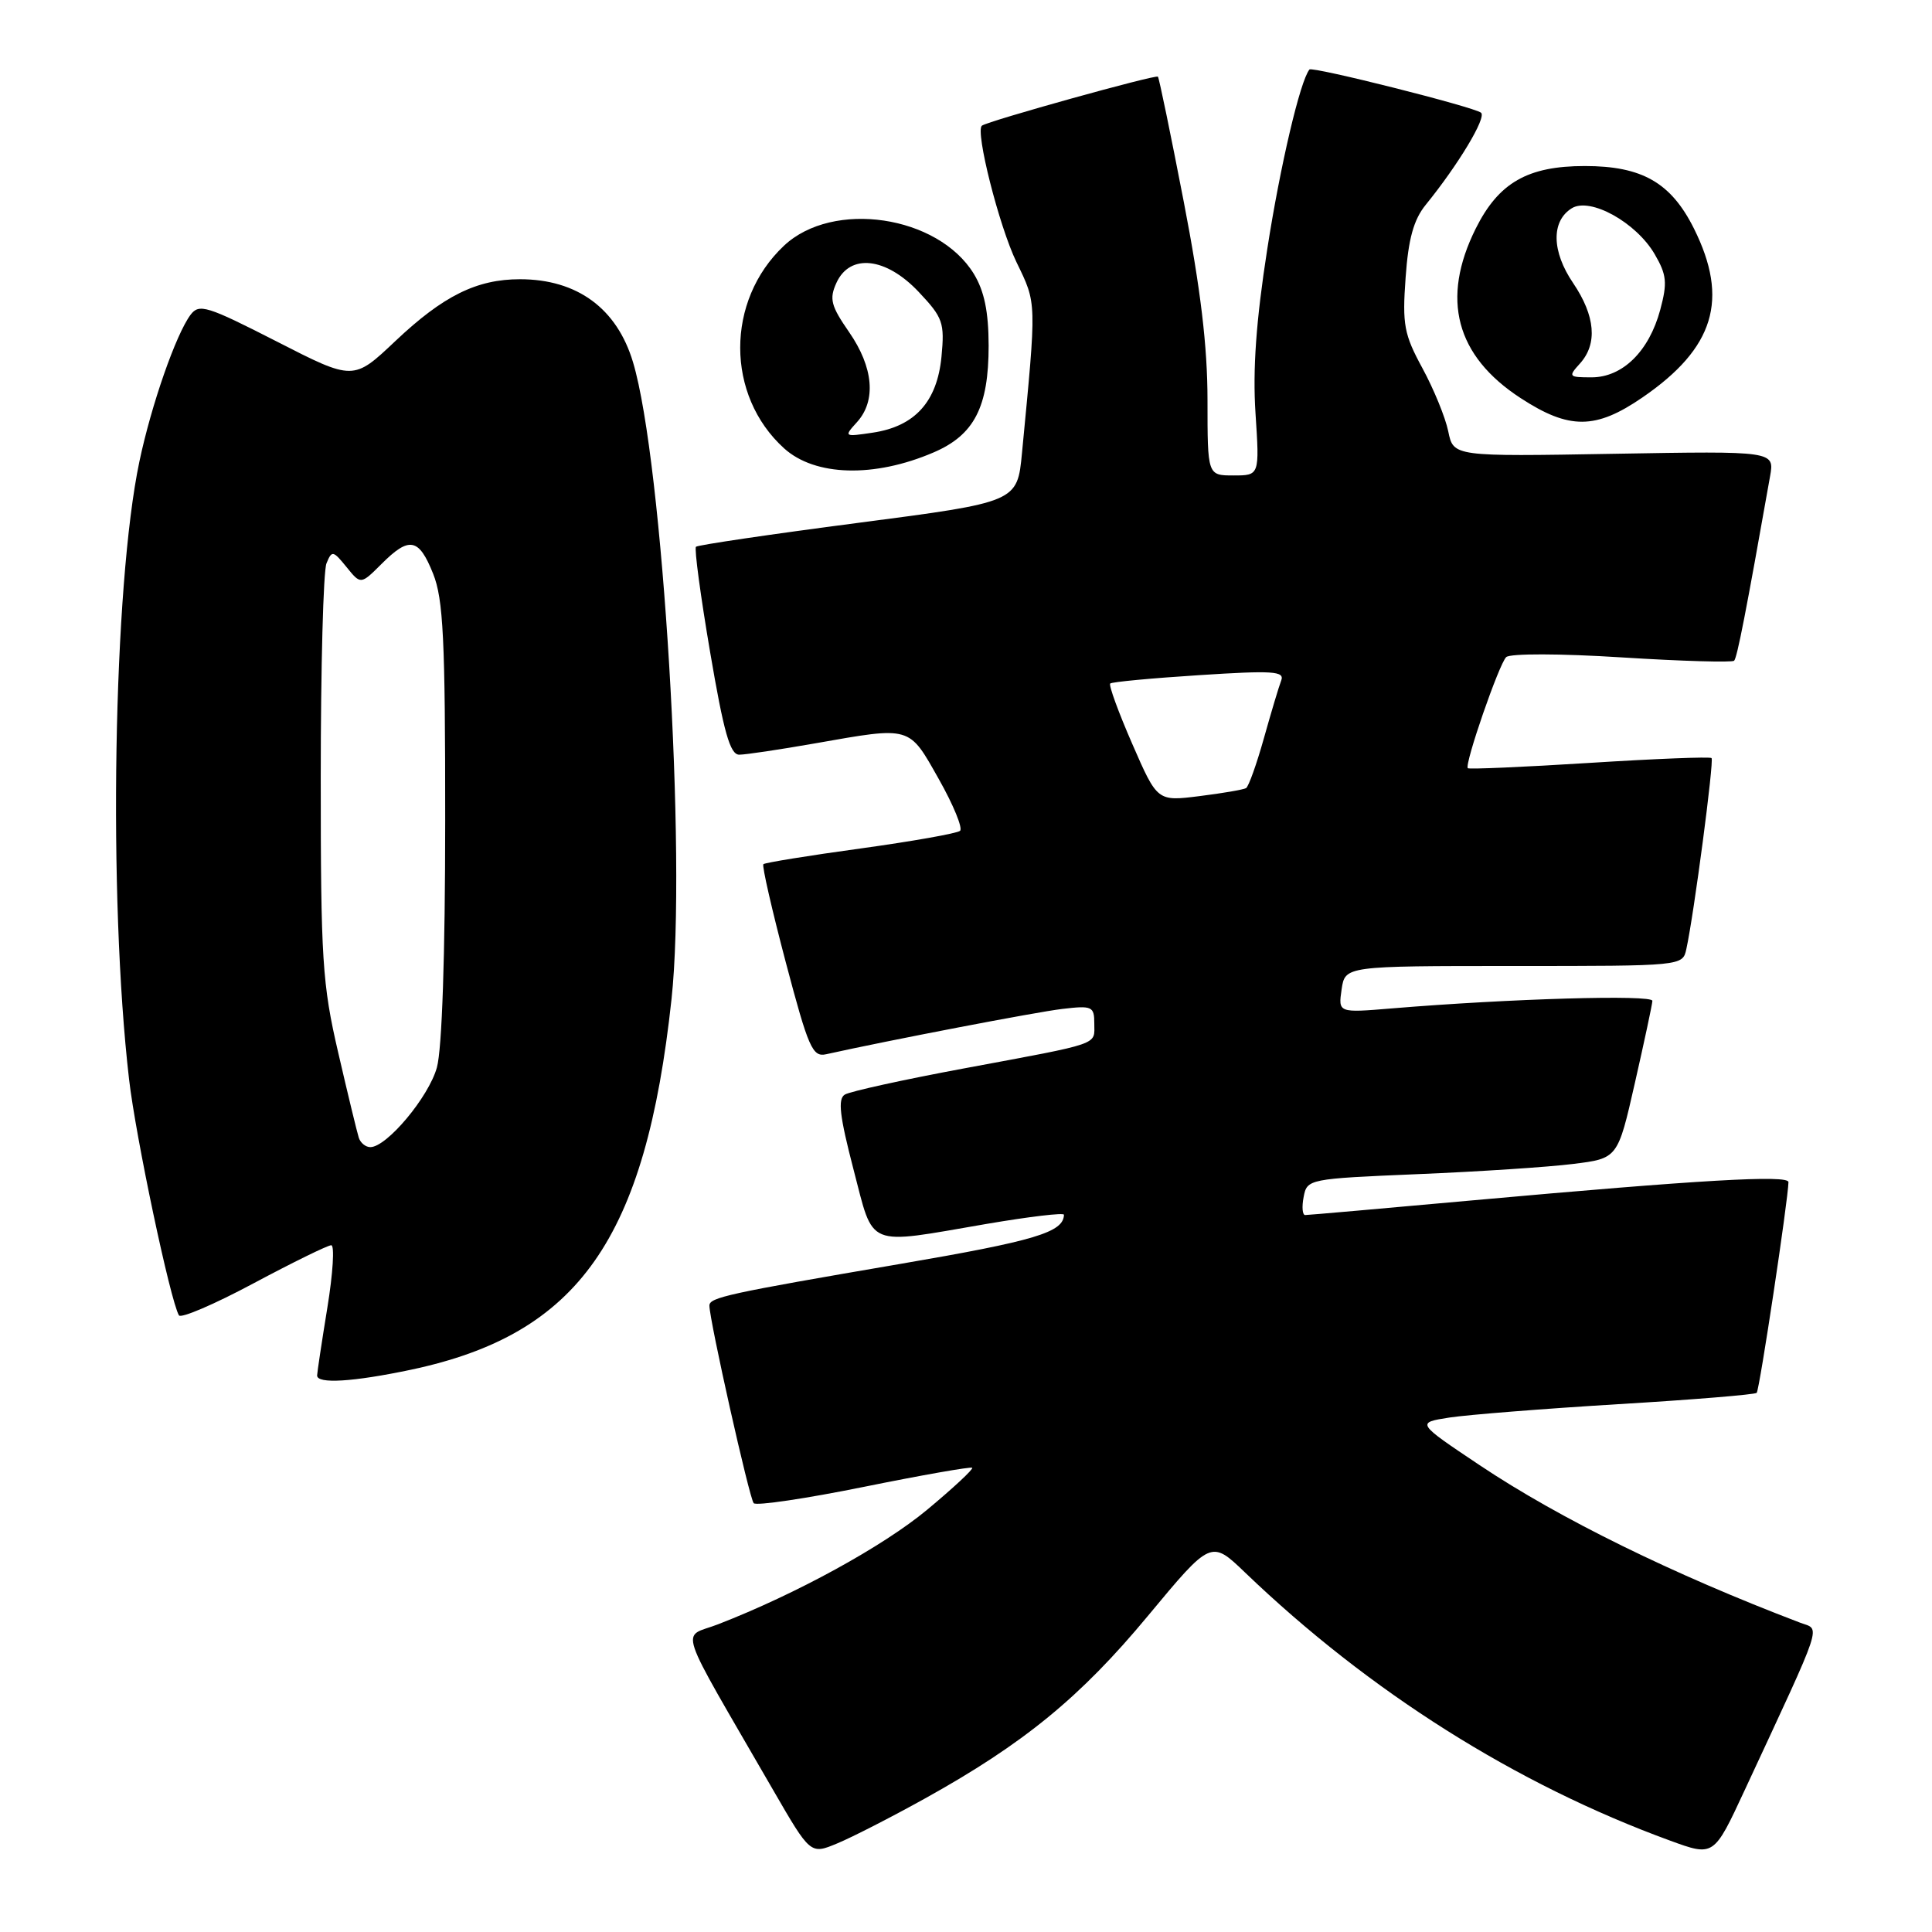 <?xml version="1.0" encoding="UTF-8" standalone="no"?>
<!DOCTYPE svg PUBLIC "-//W3C//DTD SVG 1.1//EN" "http://www.w3.org/Graphics/SVG/1.1/DTD/svg11.dtd" >
<svg xmlns="http://www.w3.org/2000/svg" xmlns:xlink="http://www.w3.org/1999/xlink" version="1.1" viewBox="0 0 256 256">
 <g >
 <path fill="currentColor"
d=" M 122.56 238.31 C 135.65 231.04 143.15 224.90 152.09 214.13 C 160.47 204.04 160.47 204.04 164.98 208.37 C 181.47 224.19 200.89 236.44 221.29 243.89 C 227.09 246.01 227.09 246.01 231.16 237.25 C 241.82 214.31 241.24 216.04 238.54 215.02 C 221.67 208.60 206.68 201.24 196.07 194.15 C 187.65 188.52 187.65 188.52 192.07 187.83 C 194.51 187.46 204.57 186.66 214.43 186.06 C 224.29 185.47 232.54 184.79 232.77 184.56 C 233.14 184.20 236.94 158.98 236.98 156.64 C 237.00 155.65 225.31 156.33 195.05 159.06 C 183.26 160.13 173.31 161.00 172.94 161.00 C 172.58 161.00 172.48 159.92 172.74 158.60 C 173.19 156.23 173.38 156.19 187.85 155.58 C 195.91 155.25 205.17 154.64 208.43 154.23 C 214.36 153.50 214.36 153.50 216.63 143.50 C 217.88 138.00 218.93 133.10 218.95 132.62 C 219.00 131.77 200.07 132.32 184.41 133.62 C 177.32 134.21 177.32 134.21 177.77 131.10 C 178.23 128.00 178.23 128.00 200.59 128.00 C 222.96 128.00 222.96 128.00 223.45 125.75 C 224.45 121.21 227.14 100.80 226.79 100.45 C 226.59 100.25 219.30 100.54 210.59 101.09 C 201.88 101.64 194.63 101.95 194.49 101.79 C 194.03 101.27 198.63 87.97 199.58 87.07 C 200.10 86.58 206.74 86.59 214.91 87.11 C 222.84 87.61 229.53 87.80 229.78 87.55 C 230.18 87.15 231.36 81.10 234.54 63.13 C 235.14 59.76 235.14 59.76 213.86 60.13 C 192.58 60.50 192.58 60.50 191.90 57.15 C 191.52 55.31 189.98 51.55 188.48 48.79 C 186.04 44.30 185.80 43.02 186.25 36.79 C 186.61 31.66 187.32 29.11 188.90 27.16 C 193.25 21.80 196.98 15.59 196.25 14.94 C 195.40 14.19 173.87 8.77 173.51 9.21 C 172.28 10.70 169.63 21.98 167.92 33.00 C 166.44 42.50 165.98 48.94 166.36 54.75 C 166.90 63.00 166.90 63.00 163.45 63.00 C 160.00 63.00 160.00 63.00 160.00 53.01 C 160.00 45.92 159.09 38.28 156.86 26.76 C 155.13 17.82 153.59 10.35 153.43 10.16 C 153.17 9.84 130.96 16.02 130.11 16.65 C 129.19 17.34 132.38 29.97 134.69 34.74 C 137.39 40.32 137.37 39.68 135.42 60.01 C 134.80 66.53 134.80 66.53 113.72 69.28 C 102.13 70.79 92.45 72.22 92.22 72.45 C 91.98 72.68 92.83 78.98 94.10 86.44 C 95.90 97.02 96.74 100.00 97.95 100.00 C 98.80 100.00 103.33 99.32 108.00 98.50 C 120.80 96.25 120.39 96.13 124.40 103.24 C 126.34 106.67 127.60 109.76 127.21 110.09 C 126.82 110.43 120.88 111.48 114.01 112.43 C 107.14 113.37 101.36 114.31 101.15 114.51 C 100.95 114.72 102.29 120.57 104.12 127.51 C 107.13 138.89 107.66 140.10 109.48 139.69 C 117.71 137.86 137.27 134.10 140.75 133.69 C 144.72 133.22 145.00 133.35 145.00 135.63 C 145.00 138.52 146.10 138.15 127.84 141.55 C 119.77 143.05 112.62 144.62 111.94 145.04 C 110.99 145.62 111.26 147.89 113.08 154.90 C 115.85 165.49 114.54 164.95 130.75 162.17 C 136.39 161.21 140.99 160.66 140.98 160.96 C 140.92 163.29 137.19 164.41 119.26 167.48 C 96.36 171.40 94.00 171.92 94.00 173.00 C 94.00 174.92 99.30 198.57 99.87 199.18 C 100.21 199.55 106.80 198.57 114.50 197.01 C 122.20 195.45 128.64 194.32 128.82 194.49 C 129.00 194.67 126.31 197.17 122.85 200.05 C 117.01 204.90 105.51 211.21 95.14 215.23 C 90.23 217.14 89.36 214.53 102.44 237.18 C 107.39 245.74 107.39 245.74 110.94 244.26 C 112.90 243.45 118.13 240.77 122.56 238.31 Z  M 54.48 181.49 C 76.70 176.78 85.54 164.19 88.98 132.39 C 91.00 113.68 87.83 61.17 83.88 48.00 C 81.75 40.87 76.48 37.00 68.90 37.00 C 63.16 37.00 58.73 39.20 52.40 45.18 C 46.83 50.45 46.83 50.45 36.67 45.25 C 27.43 40.53 26.39 40.20 25.25 41.71 C 23.31 44.31 20.05 53.65 18.47 61.16 C 15.00 77.65 14.31 118.86 17.10 143.00 C 17.98 150.65 22.56 172.31 23.71 174.29 C 23.96 174.73 28.42 172.82 33.61 170.04 C 38.80 167.27 43.43 165.00 43.89 165.00 C 44.35 165.00 44.12 168.71 43.38 173.25 C 42.64 177.79 42.03 181.84 42.02 182.25 C 41.99 183.41 46.80 183.11 54.48 181.49 Z  M 123.68 59.96 C 129.09 57.65 131.00 53.95 131.00 45.80 C 130.99 41.31 130.43 38.58 129.04 36.29 C 124.30 28.53 110.36 26.46 103.88 32.56 C 96.14 39.84 96.15 52.40 103.90 59.41 C 107.99 63.11 115.82 63.33 123.68 59.96 Z  M 217.64 52.66 C 227.17 46.12 229.13 39.67 224.46 30.29 C 221.42 24.20 217.58 22.00 210.00 22.00 C 202.42 22.00 198.58 24.20 195.54 30.29 C 190.90 39.61 192.89 47.15 201.49 52.75 C 207.93 56.95 211.43 56.93 217.64 52.66 Z  M 150.03 98.57 C 148.20 94.38 146.89 90.78 147.11 90.57 C 147.32 90.36 152.63 89.86 158.91 89.46 C 168.64 88.83 170.24 88.93 169.77 90.16 C 169.46 90.96 168.43 94.41 167.47 97.83 C 166.51 101.25 165.45 104.22 165.11 104.43 C 164.77 104.63 161.99 105.11 158.93 105.49 C 153.35 106.19 153.35 106.19 150.03 98.57 Z  M 47.54 150.75 C 47.32 150.06 46.09 145.00 44.82 139.50 C 42.70 130.38 42.50 127.17 42.50 103.00 C 42.50 88.42 42.84 75.67 43.26 74.65 C 43.97 72.91 44.13 72.94 45.91 75.13 C 47.80 77.47 47.80 77.47 50.54 74.74 C 54.23 71.04 55.50 71.28 57.39 76.02 C 58.74 79.39 59.00 84.69 58.99 108.77 C 58.99 126.54 58.57 139.01 57.89 141.45 C 56.81 145.36 51.25 152.00 49.07 152.00 C 48.45 152.00 47.76 151.44 47.54 150.75 Z  M 113.55 55.94 C 116.13 53.10 115.74 48.68 112.52 44.02 C 110.10 40.53 109.86 39.61 110.83 37.48 C 112.62 33.55 117.40 34.08 121.74 38.69 C 124.95 42.09 125.18 42.76 124.75 47.28 C 124.17 53.24 121.22 56.50 115.64 57.33 C 111.84 57.90 111.80 57.87 113.55 55.94 Z  M 209.35 48.17 C 211.71 45.56 211.39 41.86 208.45 37.51 C 205.60 33.32 205.52 29.31 208.26 27.60 C 210.69 26.08 216.81 29.47 219.26 33.69 C 220.85 36.42 220.95 37.47 219.99 41.05 C 218.51 46.55 215.00 50.00 210.89 50.00 C 207.85 50.00 207.77 49.91 209.35 48.17 Z "/>
</g>
</svg>